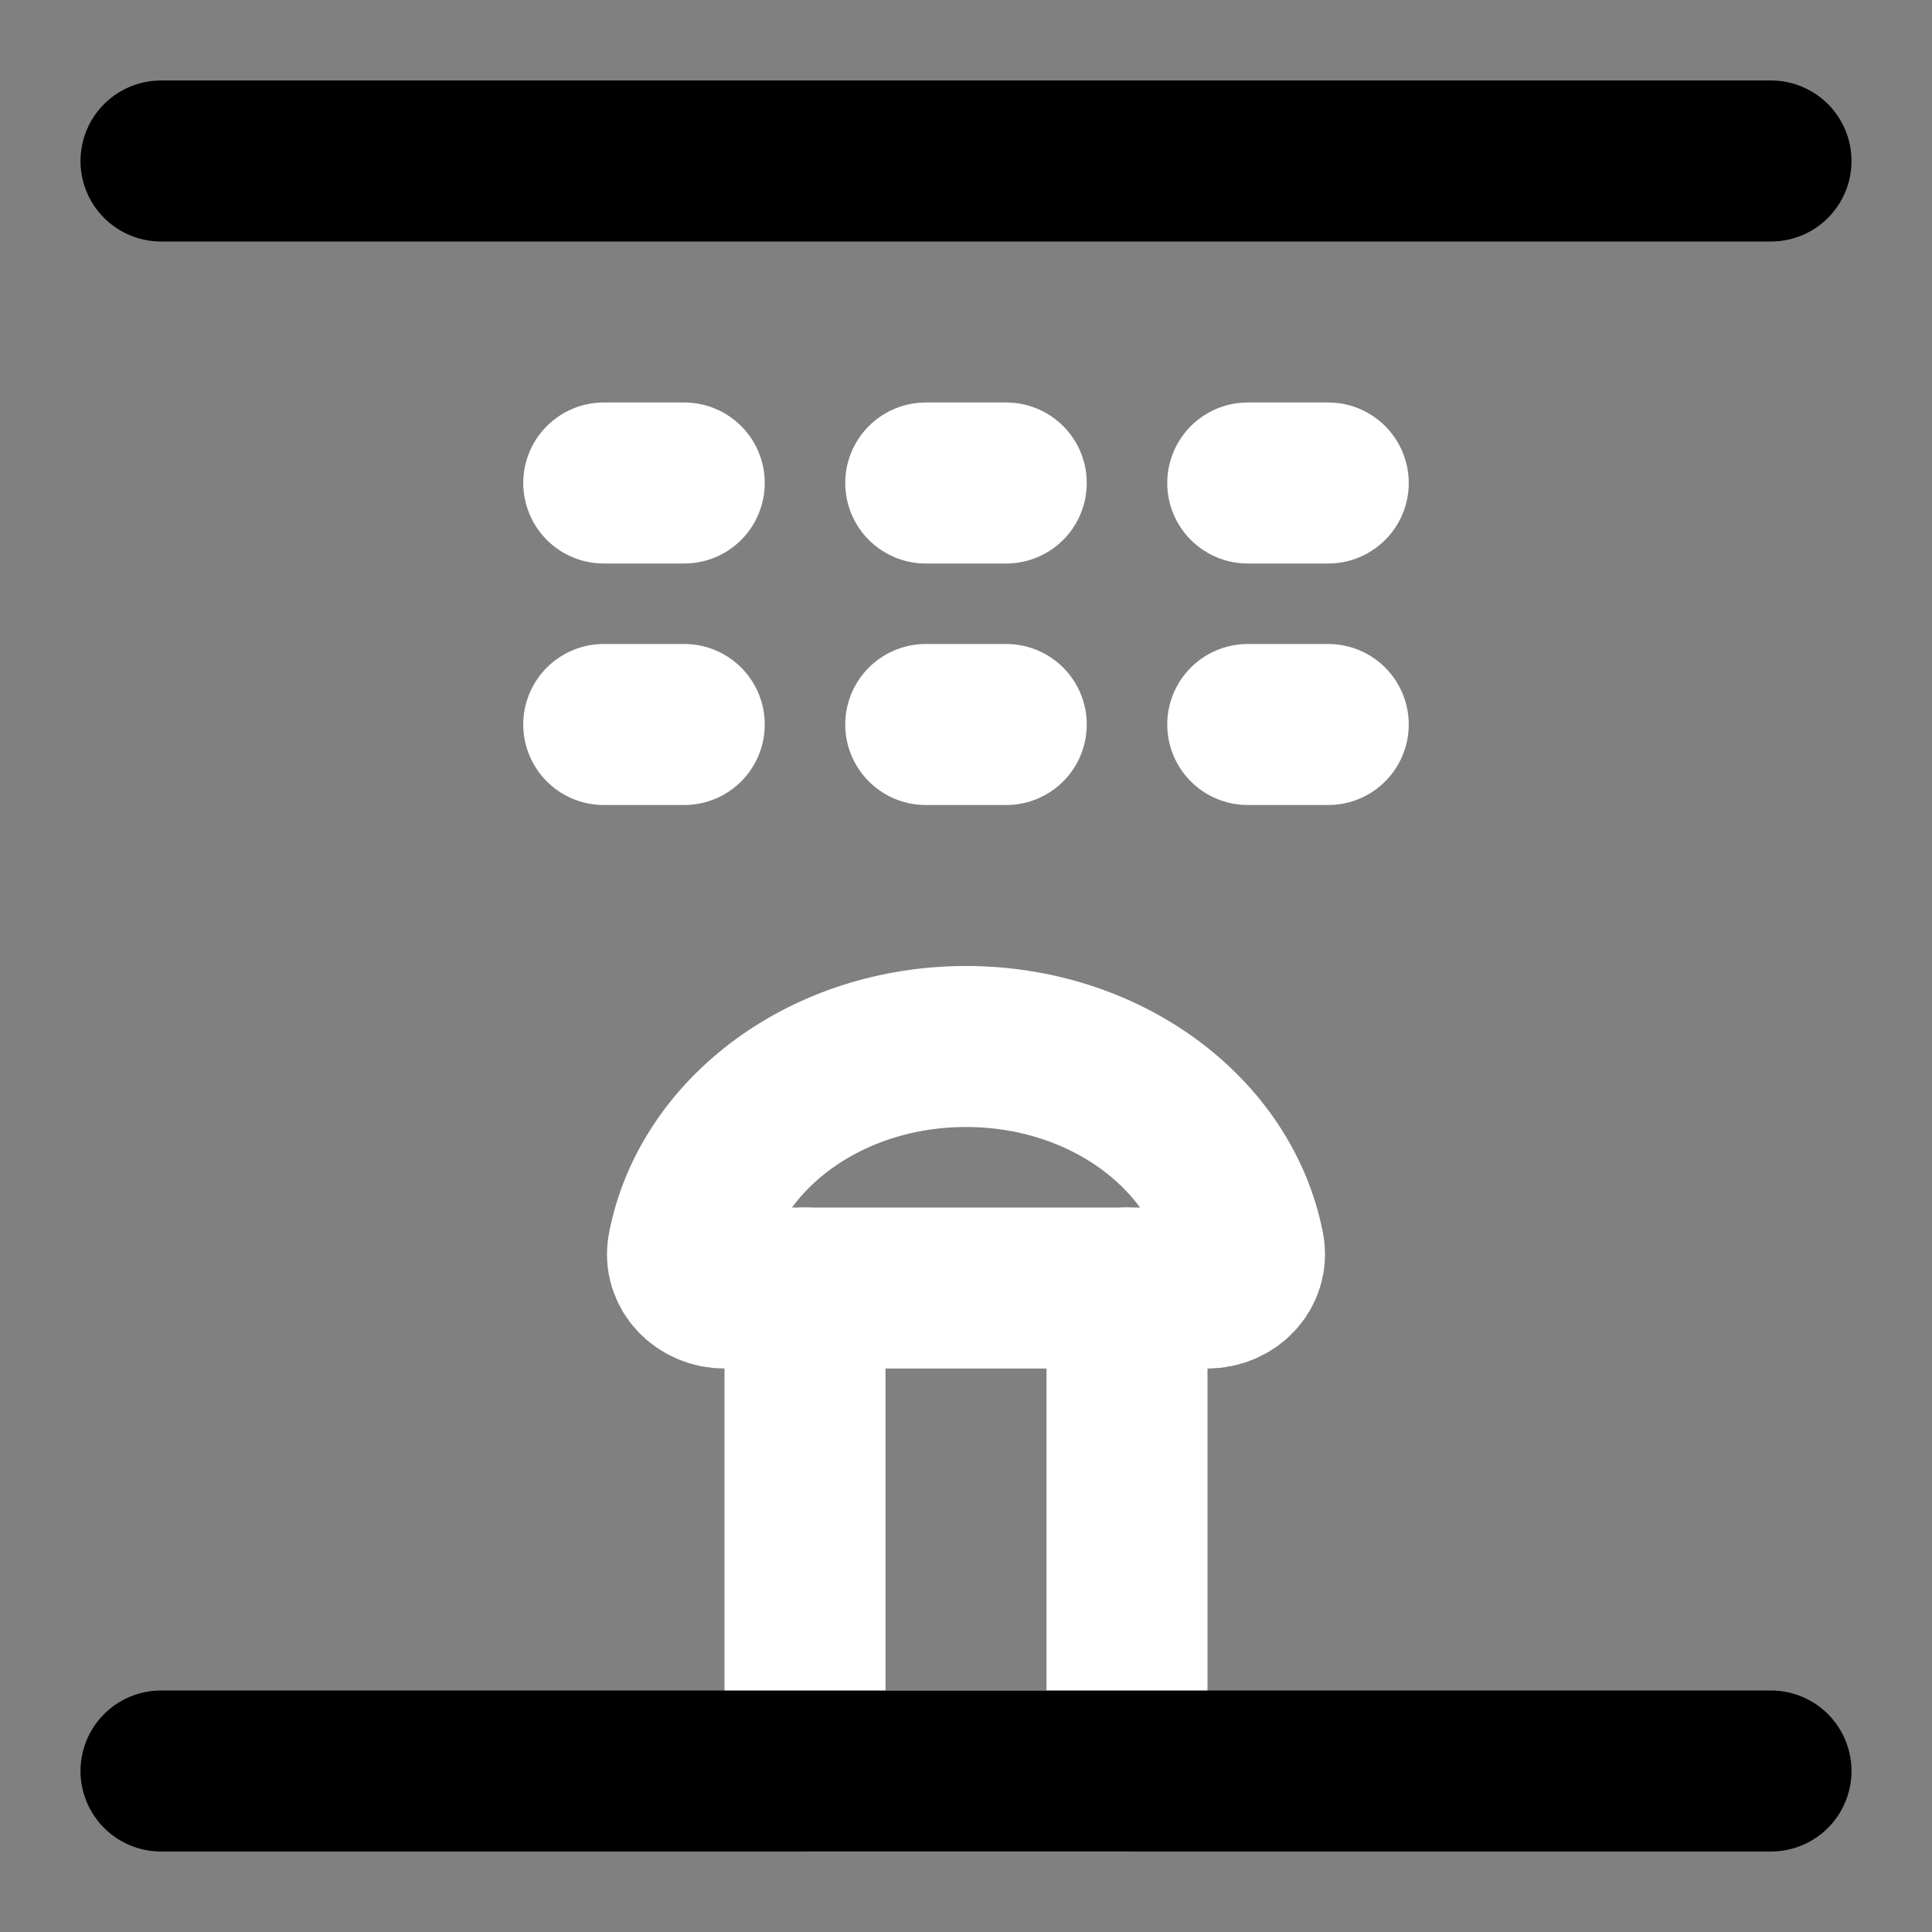 <svg viewBox="0 0 48 48" fill="none" xmlns="http://www.w3.org/2000/svg"><rect x="0" y="0" width="48" height="48" fill="#808080" stroke="none"/><path d="M4 4H44" stroke="black" stroke-width="4" stroke-linecap="round" stroke-linejoin="round"/><rect x="8" y="4" rx="2" fill="currentColor" stroke="currentColor" stroke-width="4" stroke-linejoin="round"/><path d="M20 32H28V44H20V32Z" stroke="white" stroke-width="4" stroke-linecap="round" stroke-linejoin="round"/><path d="M15 12L17 12" stroke="white" stroke-width="4" stroke-linecap="round"/><path d="M15 18L17 18" stroke="white" stroke-width="4" stroke-linecap="round"/><path d="M23 12L25 12" stroke="white" stroke-width="4" stroke-linecap="round"/><path d="M23 18L25 18" stroke="white" stroke-width="4" stroke-linecap="round"/><path d="M31 12L33 12" stroke="white" stroke-width="4" stroke-linecap="round"/><path d="M31 18L33 18" stroke="white" stroke-width="4" stroke-linecap="round"/><path d="M4 44H44" stroke="black" stroke-width="4" stroke-linecap="round" stroke-linejoin="round"/><path d="M28 32H30C30.552 32 31.01 31.548 30.904 31.006C30.352 28.165 27.471 26 24 26C20.529 26 17.648 28.165 17.096 31.006C16.99 31.548 17.448 32 18 32H20" stroke="white" stroke-width="4" stroke-linecap="round" stroke-linejoin="round"/></svg>